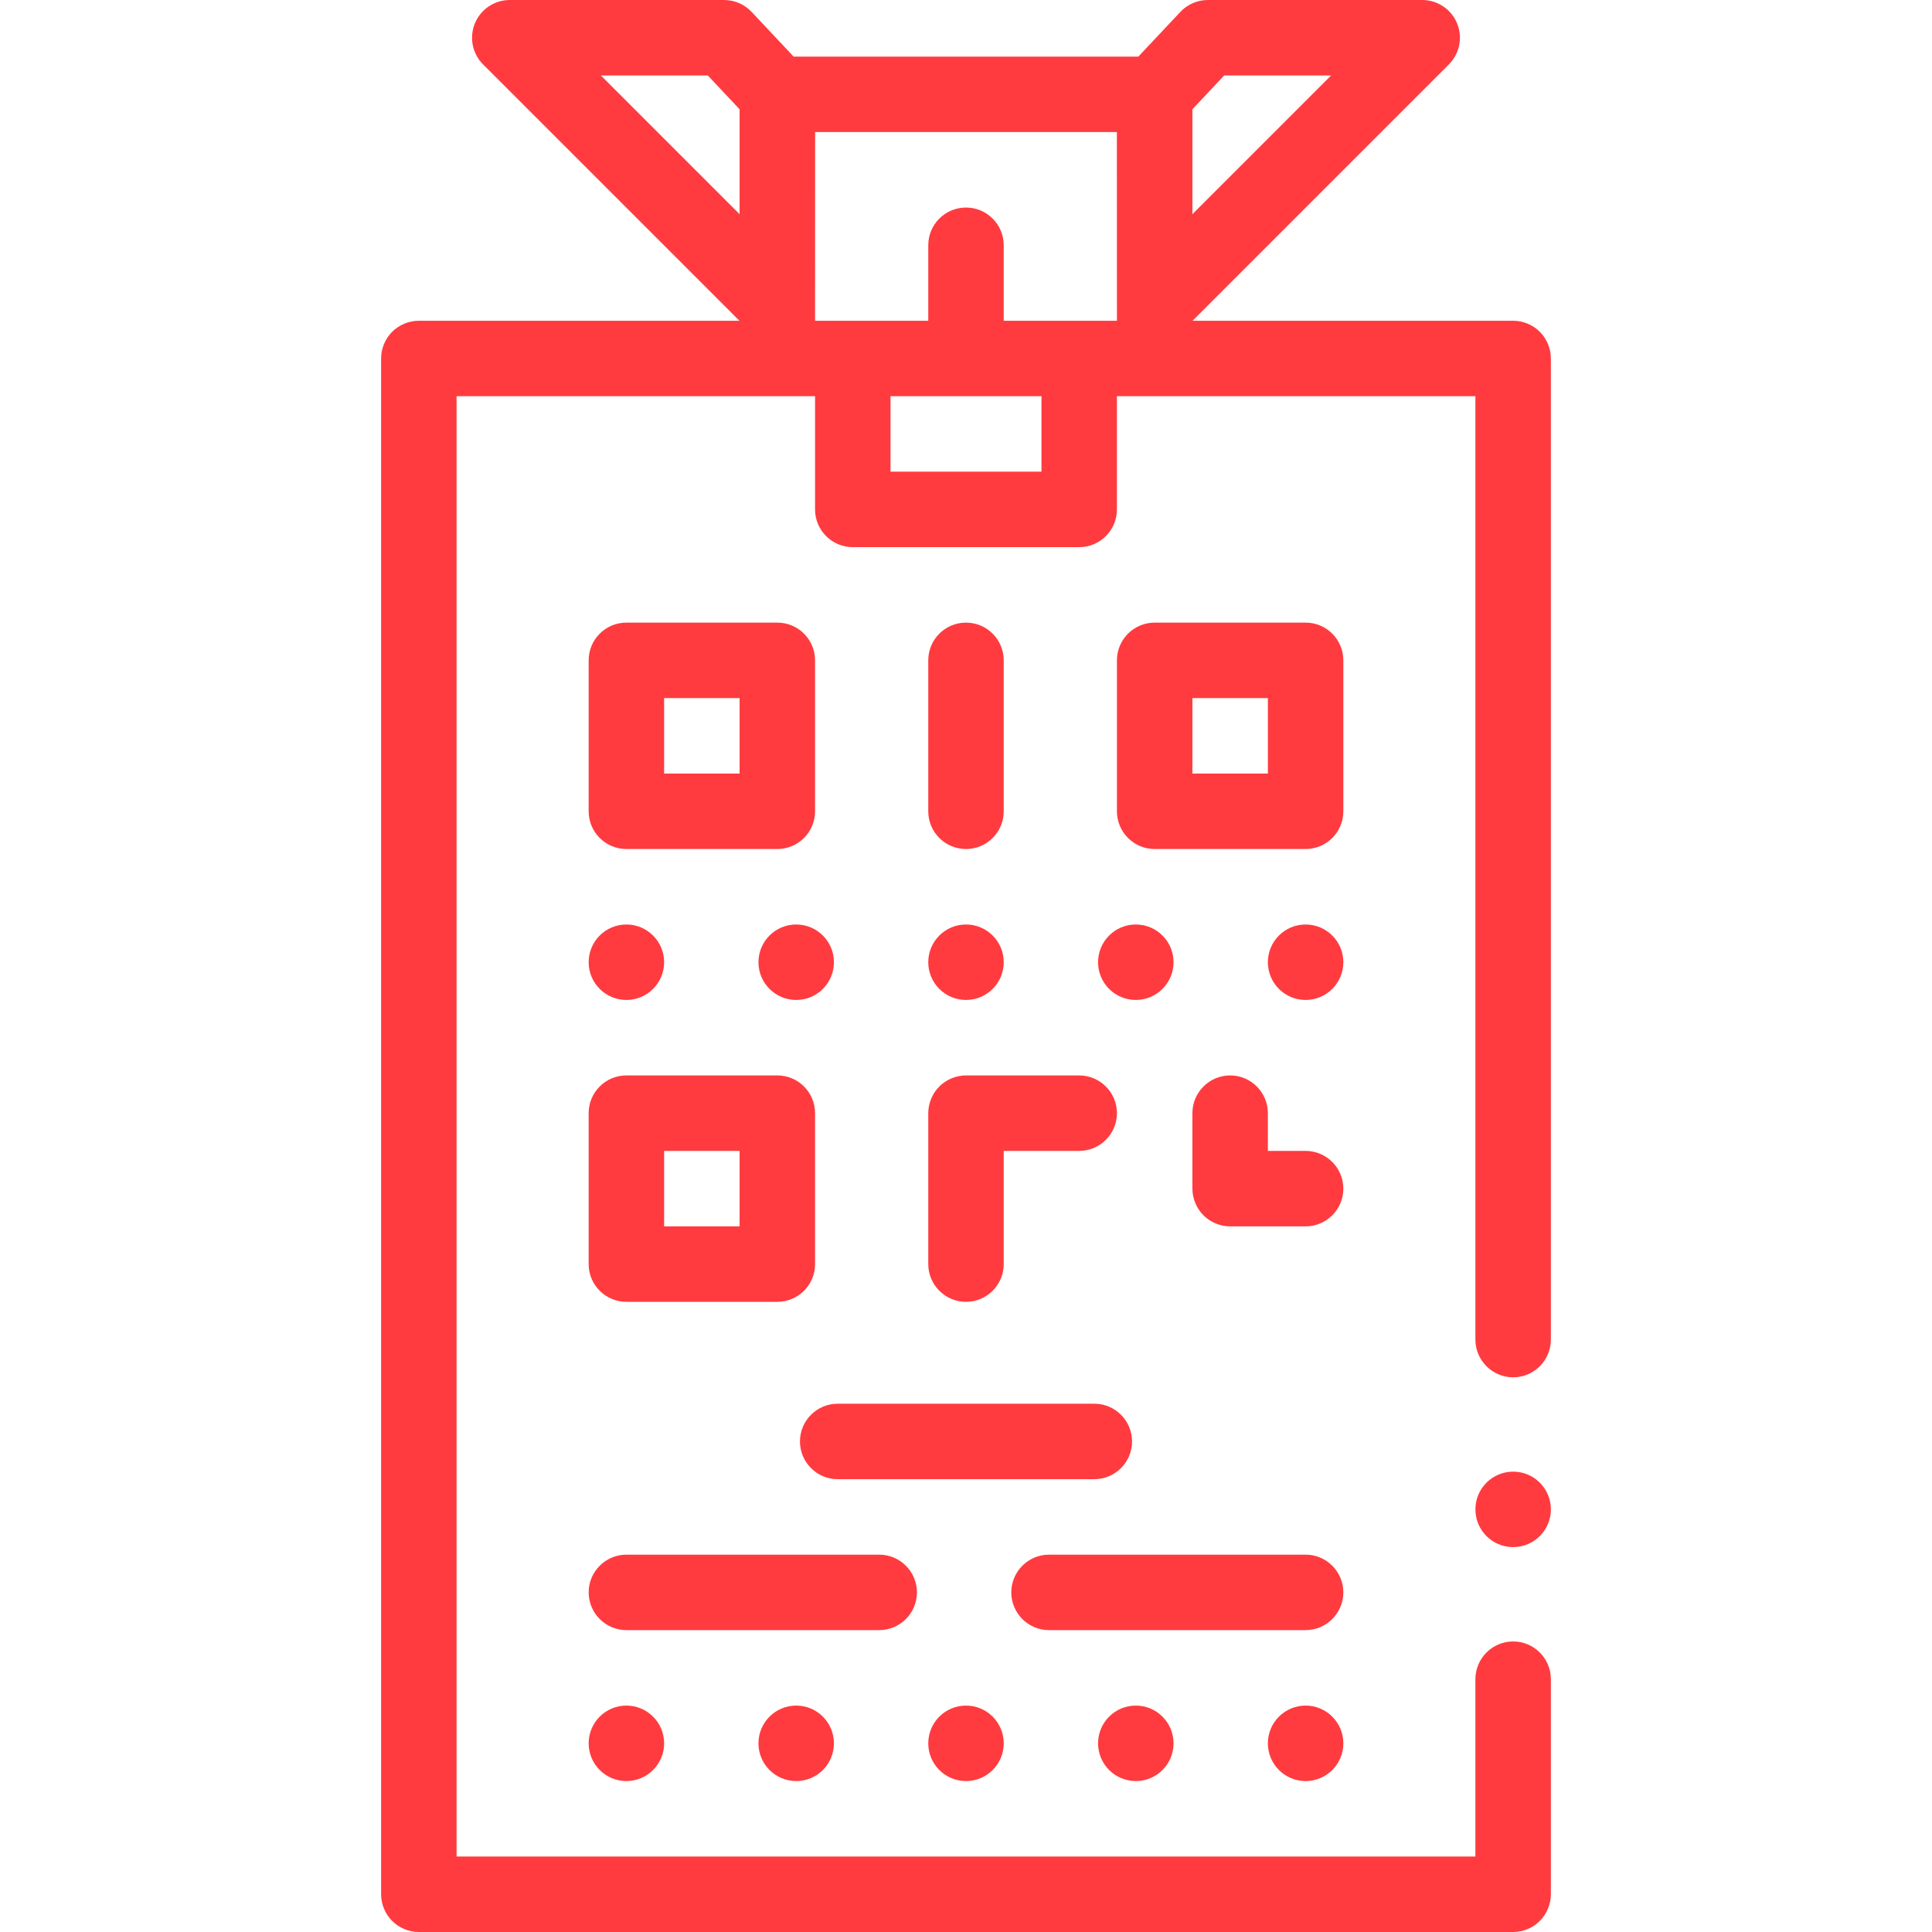 <?xml version="1.0"?>
<svg xmlns="http://www.w3.org/2000/svg" xmlns:xlink="http://www.w3.org/1999/xlink" xmlns:svgjs="http://svgjs.com/svgjs" version="1.1" width="512" height="512" x="0" y="0" viewBox="0 0 512 512" style="enable-background:new 0 0 512 512" xml:space="preserve" class=""><g><g xmlns="http://www.w3.org/2000/svg"><circle cx="401" cy="400" r="10" fill="#ff3b3f" data-original="#000000" style="" class=""/><path d="m408.07 87.93c-1.86-1.86-4.44-2.93-7.07-2.93h-84.958l67.929-67.929c2.86-2.86 3.715-7.161 2.167-10.898-1.547-3.736-5.194-6.173-9.238-6.173h-56.8c-2.759 0-5.396 1.141-7.286 3.15l-11.139 11.85h-91.35l-11.139-11.85c-1.89-2.009-4.527-3.15-7.286-3.15h-56.8c-4.044 0-7.691 2.437-9.239 6.173-1.548 3.737-.692 8.038 2.167 10.898l67.93 67.929h-84.958c-2.63 0-5.21 1.069-7.07 2.93-1.86 1.86-2.93 4.44-2.93 7.07v407c0 2.63 1.07 5.21 2.93 7.069 1.86 1.86 4.44 2.931 7.07 2.931h290c2.63 0 5.21-1.07 7.07-2.931 1.86-1.859 2.93-4.439 2.93-7.069v-57c0-5.51-4.49-10-10-10s-10 4.49-10 10v47h-270v-387h95v30c0 5.522 4.477 10 10 10h60c5.523 0 10-4.478 10-10v-30h95v250c0 5.51 4.49 10 10 10 5.52 0 10-4.49 10-10v-260c0-2.63-1.07-5.21-2.93-7.07zm-83.646-67.93h28.333l-36.757 36.758v-27.796zm-136.848 0 8.424 8.962v27.796l-36.758-36.758zm88.424 105h-40v-20h40zm-10-40v-20c0-5.522-4.477-10-10-10s-10 4.478-10 10v20h-30l.018-50h79.964l.018 50z" fill="#ff3b3f" data-original="#000000" style="" class=""/><path d="m266 215v-40c0-5.522-4.477-10-10-10s-10 4.478-10 10v40c0 5.522 4.477 10 10 10s10-4.478 10-10z" fill="#ff3b3f" data-original="#000000" style="" class=""/><path d="m300 382c0-5.522-4.477-10-10-10h-68c-5.523 0-10 4.478-10 10s4.477 10 10 10h68c5.523 0 10-4.478 10-10z" fill="#ff3b3f" data-original="#000000" style="" class=""/><path d="m243 422c0-5.51-4.49-10-10-10h-67c-5.51 0-10 4.49-10 10s4.49 10 10 10h67c5.51 0 10-4.49 10-10z" fill="#ff3b3f" data-original="#000000" style="" class=""/><path d="m346 412h-68c-5.51 0-10 4.49-10 10s4.49 10 10 10h68c5.51 0 10-4.49 10-10s-4.49-10-10-10z" fill="#ff3b3f" data-original="#000000" style="" class=""/><circle cx="301" cy="462" r="10" fill="#ff3b3f" data-original="#000000" style="" class=""/><circle cx="256" cy="462" r="10" fill="#ff3b3f" data-original="#000000" style="" class=""/><circle cx="346" cy="462" r="10" fill="#ff3b3f" data-original="#000000" style="" class=""/><circle cx="166" cy="462" r="10" fill="#ff3b3f" data-original="#000000" style="" class=""/><circle cx="211" cy="462" r="10" fill="#ff3b3f" data-original="#000000" style="" class=""/><circle cx="166" cy="255" r="10" fill="#ff3b3f" data-original="#000000" style="" class=""/><circle cx="256" cy="255" r="10" fill="#ff3b3f" data-original="#000000" style="" class=""/><circle cx="346" cy="255" r="10" fill="#ff3b3f" data-original="#000000" style="" class=""/><circle cx="301" cy="255" r="10" fill="#ff3b3f" data-original="#000000" style="" class=""/><circle cx="211" cy="255" r="10" fill="#ff3b3f" data-original="#000000" style="" class=""/><path d="m356 175c0-5.522-4.477-10-10-10h-40c-5.523 0-10 4.478-10 10v40c0 5.522 4.477 10 10 10h40c5.523 0 10-4.478 10-10zm-20 30h-20v-20h20z" fill="#ff3b3f" data-original="#000000" style="" class=""/><path d="m206 165h-40c-5.523 0-10 4.478-10 10v40c0 5.522 4.477 10 10 10h40c5.523 0 10-4.478 10-10v-40c0-5.522-4.477-10-10-10zm-10 40h-20v-20h20z" fill="#ff3b3f" data-original="#000000" style="" class=""/><path d="m156 335c0 5.522 4.477 10 10 10h40c5.523 0 10-4.478 10-10v-40c0-5.522-4.477-10-10-10h-40c-5.523 0-10 4.478-10 10zm20-30h20v20h-20z" fill="#ff3b3f" data-original="#000000" style="" class=""/><path d="m246 335c0 5.51 4.49 10 10 10s10-4.49 10-10v-30h20c5.51 0 10-4.49 10-10s-4.49-10-10-10h-30c-2.63 0-5.21 1.069-7.07 2.93-1.86 1.86-2.93 4.44-2.93 7.07z" fill="#ff3b3f" data-original="#000000" style="" class=""/><path d="m346 305h-10v-10c0-5.51-4.49-10-10-10s-10 4.49-10 10v20c0 2.63 1.07 5.21 2.93 7.069 1.86 1.86 4.44 2.931 7.07 2.931h20c5.51 0 10-4.49 10-10s-4.49-10-10-10z" fill="#ff3b3f" data-original="#000000" style="" class=""/></g></g></svg>
